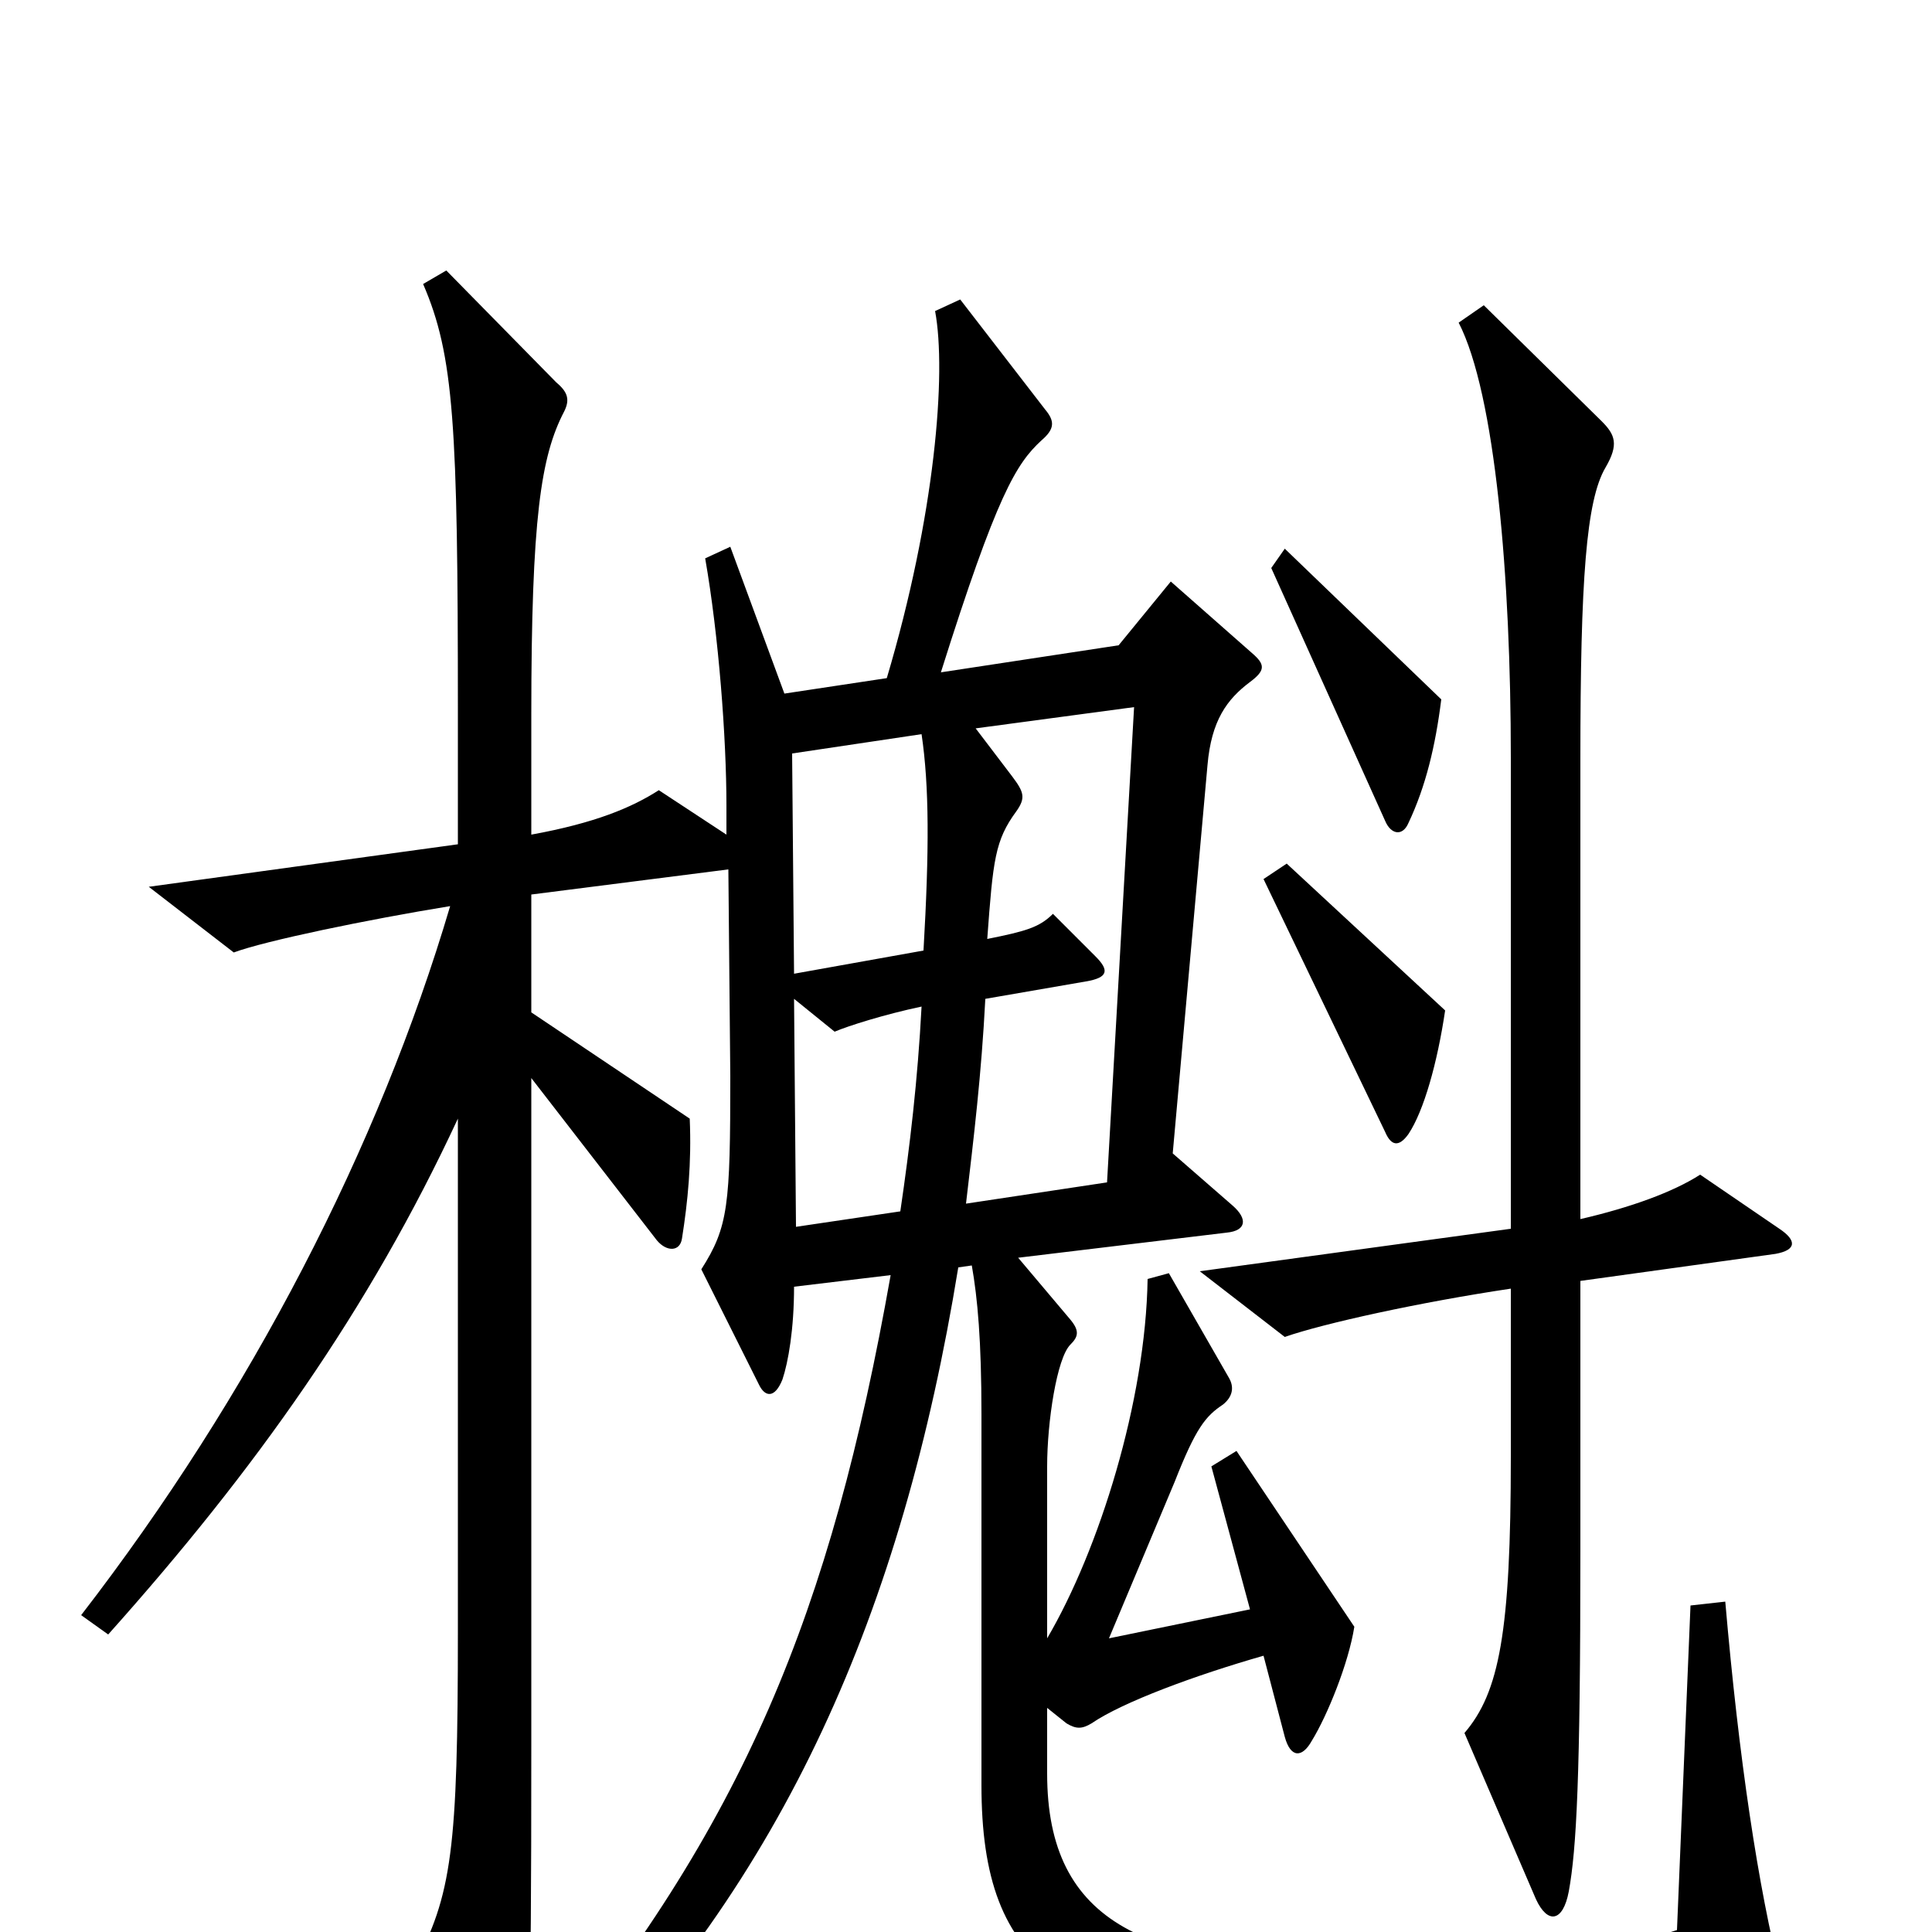 <svg xmlns="http://www.w3.org/2000/svg" viewBox="0 -1000 1000 1000">
	<path fill="#000000" d="M746 -638L665 -716L658 -706L717 -575C720 -568 726 -567 729 -574C738 -593 743 -614 746 -638ZM748 -477L666 -553L654 -545L717 -414C720 -407 724 -406 729 -413C737 -425 744 -450 748 -477ZM921 -364L880 -392C866 -383 844 -375 818 -369V-607C818 -700 821 -741 831 -758C838 -770 836 -775 829 -782L768 -842L755 -833C774 -796 782 -701 782 -608V-364L621 -342L665 -308C685 -315 735 -326 782 -333V-246C782 -155 776 -124 758 -103L795 -17C801 -4 809 -5 812 -21C816 -43 818 -80 818 -197V-337L919 -351C930 -353 930 -358 921 -364ZM922 24C910 -23 900 -90 893 -171L875 -169L868 -1C827 12 806 15 704 17C594 19 542 -4 542 -82V-116L552 -108C557 -105 560 -105 565 -108C581 -119 619 -133 654 -143L665 -101C668 -90 674 -90 679 -99C687 -112 698 -139 701 -158L640 -249L627 -241L647 -167L574 -152L608 -233C619 -261 624 -267 633 -273C638 -277 639 -282 636 -287L605 -341L594 -338C593 -275 569 -198 542 -152V-241C542 -264 547 -297 554 -304C558 -308 559 -311 554 -317L527 -349L635 -362C645 -363 646 -369 638 -376L607 -403L625 -604C627 -627 635 -638 647 -647C655 -653 655 -656 648 -662L606 -699L579 -666L487 -652C516 -744 526 -760 539 -772C546 -778 546 -782 541 -788L497 -845L484 -839C490 -807 484 -733 459 -649L406 -641L378 -717L365 -711C372 -671 376 -618 376 -583V-568L341 -591C327 -582 308 -574 275 -568V-630C275 -732 280 -764 292 -787C295 -793 294 -797 288 -802L231 -860L219 -853C235 -816 237 -780 237 -632V-563L77 -541L121 -507C137 -513 190 -524 233 -531C196 -406 130 -278 42 -164L56 -154C132 -239 191 -322 237 -421V-156C237 -43 234 -19 214 18L254 92C260 102 265 102 268 91C274 69 275 56 275 -96V-442L340 -358C345 -352 352 -352 353 -359C356 -378 358 -398 357 -421L275 -476V-537L377 -550L378 -443C378 -376 377 -365 363 -343L393 -283C396 -277 401 -276 405 -286C408 -295 411 -312 411 -334L461 -340C430 -165 385 -55 277 75L290 88C406 -27 467 -166 496 -344L503 -345C506 -328 508 -306 508 -268V-76C508 19 551 51 695 52C782 53 807 52 915 38C923 37 924 35 922 24ZM478 -508L411 -496L410 -610L477 -620C481 -593 481 -560 478 -508ZM587 -634L573 -388L500 -377C504 -411 508 -444 510 -483L562 -492C574 -494 574 -498 567 -505L545 -527C538 -520 531 -518 511 -514C514 -555 515 -565 526 -580C531 -587 530 -590 524 -598L505 -623ZM477 -479C475 -441 471 -407 466 -373L412 -365L411 -483L432 -466C439 -469 458 -475 477 -479Z"/>
</svg>